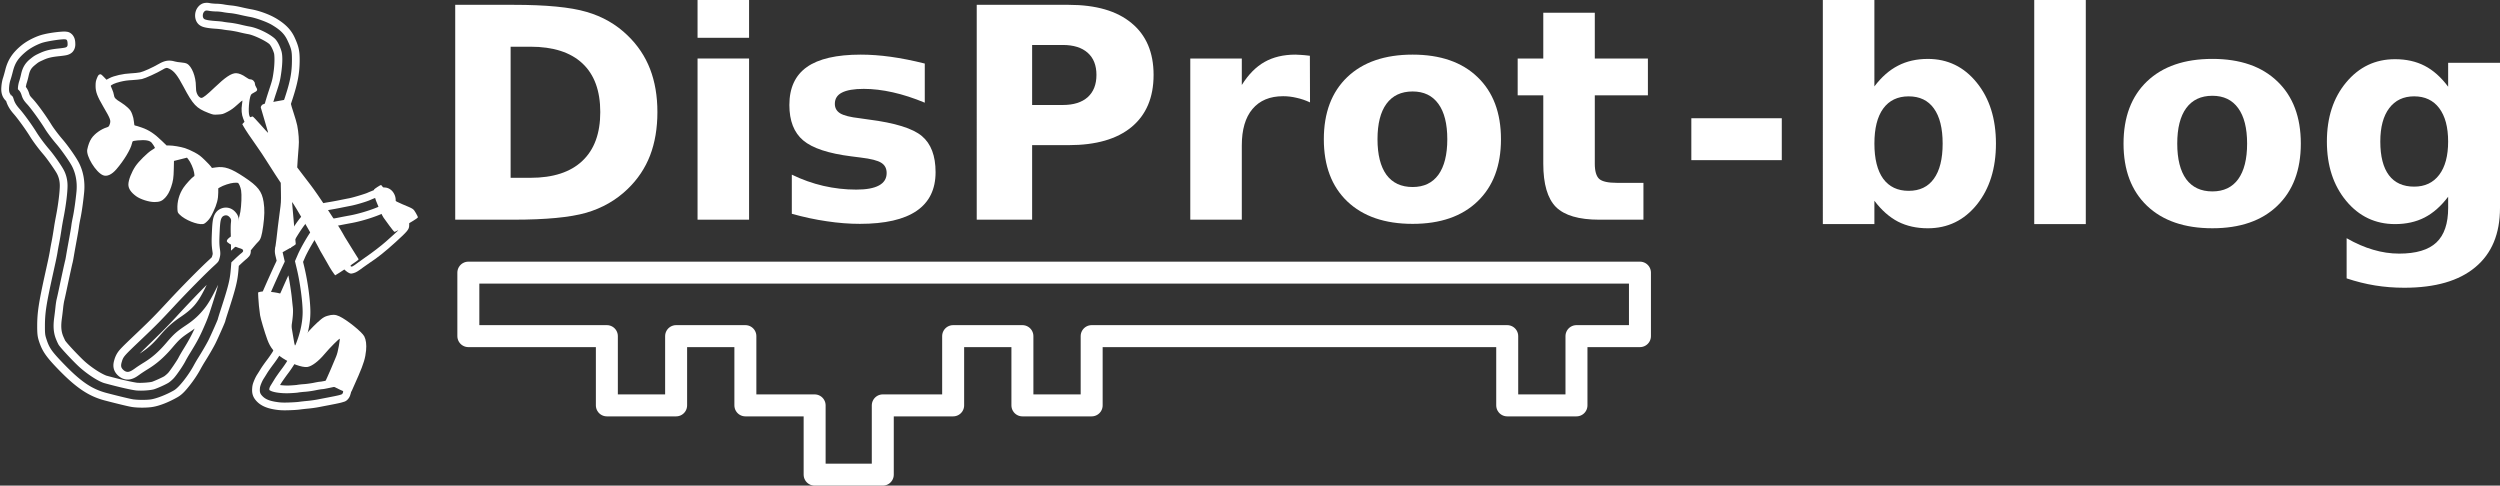 <?xml version="1.0" encoding="UTF-8" standalone="no"?>
<svg
   xmlns:osb="http://www.openswatchbook.org/uri/2009/osb"
   xmlns:dc="http://purl.org/dc/elements/1.1/"
   xmlns:cc="http://creativecommons.org/ns#"
   xmlns:rdf="http://www.w3.org/1999/02/22-rdf-syntax-ns#"
   xmlns:svg="http://www.w3.org/2000/svg"
   xmlns="http://www.w3.org/2000/svg"
   xmlns:xlink="http://www.w3.org/1999/xlink"
   width="167.452mm"
   height="32.528mm"
   viewBox="0 0 167.452 32.528"
   version="1.1"
   id="svg3420">
  <rect x="0" y="0" width="167.452" height="32.528" fill="#333333" stroke="none"/>
  <defs
     id="defs3414">
    <linearGradient
       id="linearGradient2430"
       osb:paint="solid"
       gradientTransform="matrix(0.015,0,0,0.015,203.739,116.61)">
      <stop
         style="stop-color:#ffffff;stop-opacity:1;"
         offset="0"
         id="stop2428" />
    </linearGradient>
    <linearGradient
       xlink:href="#linearGradient2430"
       id="linearGradient2432"
       x1="644.141"
       y1="1301.484"
       x2="927.429"
       y2="1301.484"
       gradientUnits="userSpaceOnUse" />
    <linearGradient
       xlink:href="#linearGradient2430"
       id="linearGradient4033"
       gradientUnits="userSpaceOnUse"
       x1="644.141"
       y1="1301.484"
       x2="927.429"
       y2="1301.484" />
    <linearGradient
       xlink:href="#linearGradient2430"
       id="linearGradient4035"
       gradientUnits="userSpaceOnUse"
       x1="644.141"
       y1="1301.484"
       x2="927.429"
       y2="1301.484" />
    <linearGradient
       xlink:href="#linearGradient2430"
       id="linearGradient4037"
       gradientUnits="userSpaceOnUse"
       x1="644.141"
       y1="1301.484"
       x2="927.429"
       y2="1301.484" />
    <linearGradient
       xlink:href="#linearGradient2430"
       id="linearGradient4039"
       gradientUnits="userSpaceOnUse"
       x1="644.141"
       y1="1301.484"
       x2="927.429"
       y2="1301.484" />
    <linearGradient
       xlink:href="#linearGradient2430"
       id="linearGradient4041"
       gradientUnits="userSpaceOnUse"
       x1="644.141"
       y1="1301.484"
       x2="927.429"
       y2="1301.484" />
    <linearGradient
       xlink:href="#linearGradient2430"
       id="linearGradient4043"
       gradientUnits="userSpaceOnUse"
       x1="644.141"
       y1="1301.484"
       x2="927.429"
       y2="1301.484" />
    <linearGradient
       xlink:href="#linearGradient2430"
       id="linearGradient4045"
       gradientUnits="userSpaceOnUse"
       x1="644.141"
       y1="1301.484"
       x2="927.429"
       y2="1301.484" />
    <linearGradient
       xlink:href="#linearGradient2430"
       id="linearGradient6628"
       gradientUnits="userSpaceOnUse"
       gradientTransform="matrix(1,0,0,1,1108.448,834.701)"
       x1="-977.355"
       y1="97.362"
       x2="-694.074"
       y2="97.362" />
    <linearGradient
       y2="97.362"
       x2="-694.074"
       y1="97.362"
       x1="-977.355"
       gradientTransform="matrix(0.282,0,0,0.282,389.868,-19.834)"
       gradientUnits="userSpaceOnUse"
       id="linearGradient1551"
       xlink:href="#linearGradient2430" />
    <linearGradient
       y2="97.362"
       x2="-694.074"
       y1="97.362"
       x1="-977.355"
       gradientTransform="matrix(0.282,0,0,0.282,389.868,-19.834)"
       gradientUnits="userSpaceOnUse"
       id="linearGradient1553"
       xlink:href="#linearGradient2430" />
    <linearGradient
       y2="97.362"
       x2="-694.074"
       y1="97.362"
       x1="-977.355"
       gradientTransform="matrix(0.282,0,0,0.282,389.868,-19.834)"
       gradientUnits="userSpaceOnUse"
       id="linearGradient1555"
       xlink:href="#linearGradient2430" />
    <linearGradient
       y2="97.362"
       x2="-694.074"
       y1="97.362"
       x1="-977.355"
       gradientTransform="matrix(0.282,0,0,0.282,389.868,-19.834)"
       gradientUnits="userSpaceOnUse"
       id="linearGradient1557"
       xlink:href="#linearGradient2430" />
    <linearGradient
       y2="97.362"
       x2="-694.074"
       y1="97.362"
       x1="-977.355"
       gradientTransform="matrix(0.282,0,0,0.282,389.868,-19.834)"
       gradientUnits="userSpaceOnUse"
       id="linearGradient1559"
       xlink:href="#linearGradient2430" />
  </defs>
  <path
     style="fill:none;stroke:url(#linearGradient2430);stroke-width:1.472;stroke-linecap:butt;stroke-linejoin:round;stroke-miterlimit:4;stroke-dasharray:none;stroke-opacity:1"
     d="m 31.37,18.262 v 4.252 h 9.278 v 4.639 l 4.639,-5e-5 v -4.639 h 4.639 v 4.639 h 4.639 v 4.639 h 4.565 v -4.639 h 4.713 v -4.639 h 4.639 v 4.639 h 4.639 v -4.639 h 27.834 v 4.639 h 4.639 v -4.639 h 4.252 v -4.252 z"
     id="path2154-97" />
  <g
     id="text4136-3-2-7-42-4-8-91-36"
     style="font-style:normal;font-weight:normal;font-size:12px;line-height:0%;font-family:sans-serif;text-align:start;letter-spacing:0px;word-spacing:0px;text-anchor:start;fill:url(#linearGradient2432);fill-opacity:1;stroke:none;stroke-width:2.5;stroke-linecap:butt;stroke-linejoin:miter;stroke-miterlimit:4;stroke-dasharray:none;stroke-opacity:1"
     aria-label="DisProt"
     transform="matrix(0.282,0,0,0.282,-151.157,-359.663)">
    <path
       id="path1804"
       style="font-style:normal;font-variant:normal;font-weight:bold;font-stretch:normal;font-size:70.002px;line-height:1.25;font-family:'DejaVu Sans';-inkscape-font-specification:'DejaVu Sans Bold';fill:url(#linearGradient4033);fill-opacity:1;stroke:none;stroke-width:2.5;stroke-miterlimit:4;stroke-dasharray:none;stroke-opacity:1"
       d="m 657.3,1286.495 v 31.138 h 4.717 q 8.067,0 12.305,-3.999 4.273,-3.999 4.273,-11.621 0,-7.588 -4.238,-11.553 -4.238,-3.965 -12.339,-3.965 z m -13.159,-9.947 h 13.877 q 11.621,0 17.295,1.675 5.708,1.641 9.776,5.606 3.589,3.452 5.332,7.964 1.743,4.512 1.743,10.22 0,5.777 -1.743,10.322 -1.743,4.512 -5.332,7.964 -4.102,3.965 -9.844,5.64 -5.742,1.641 -17.227,1.641 H 644.141 Z" />
    <path
       id="path1806"
       style="font-style:normal;font-variant:normal;font-weight:bold;font-stretch:normal;font-size:70.002px;line-height:1.25;font-family:'DejaVu Sans';-inkscape-font-specification:'DejaVu Sans Bold';fill:url(#linearGradient4035);fill-opacity:1;stroke:none;stroke-width:2.5;stroke-miterlimit:4;stroke-dasharray:none;stroke-opacity:1"
       d="m 701.701,1289.298 h 12.237 v 38.282 h -12.237 z m 0,-14.903 h 12.237 v 9.981 h -12.237 z" />
    <path
       id="path1808"
       style="font-style:normal;font-variant:normal;font-weight:bold;font-stretch:normal;font-size:70.002px;line-height:1.25;font-family:'DejaVu Sans';-inkscape-font-specification:'DejaVu Sans Bold';fill:url(#linearGradient4037);fill-opacity:1;stroke:none;stroke-width:2.5;stroke-miterlimit:4;stroke-dasharray:none;stroke-opacity:1"
       d="m 755.672,1290.495 v 9.297 q -3.931,-1.641 -7.588,-2.461 -3.657,-0.82 -6.904,-0.82 -3.486,0 -5.195,0.889 -1.675,0.855 -1.675,2.666 0,1.47 1.265,2.256 1.299,0.786 4.614,1.162 l 2.153,0.308 q 9.4,1.196 12.647,3.931 3.247,2.734 3.247,8.579 0,6.118 -4.512,9.194 -4.512,3.076 -13.467,3.076 -3.794,0 -7.862,-0.615 -4.033,-0.581 -8.306,-1.777 v -9.297 q 3.657,1.777 7.486,2.666 3.862,0.889 7.827,0.889 3.589,0 5.401,-0.991 1.812,-0.991 1.812,-2.939 0,-1.641 -1.265,-2.427 -1.23,-0.82 -4.956,-1.265 l -2.153,-0.274 q -8.169,-1.025 -11.45,-3.794 -3.281,-2.769 -3.281,-8.408 0,-6.084 4.17,-9.024 4.17,-2.939 12.784,-2.939 3.384,0 7.11,0.513 3.726,0.513 8.101,1.607 z" />
    <path
       id="path1810"
       style="font-style:normal;font-variant:normal;font-weight:bold;font-stretch:normal;font-size:70.002px;line-height:1.25;font-family:'DejaVu Sans';-inkscape-font-specification:'DejaVu Sans Bold';fill:url(#linearGradient4039);fill-opacity:1;stroke:none;stroke-width:2.5;stroke-miterlimit:4;stroke-dasharray:none;stroke-opacity:1"
       d="m 768.011,1276.549 h 21.841 q 9.741,0 14.937,4.341 5.23,4.307 5.23,12.305 0,8.032 -5.23,12.373 -5.195,4.307 -14.937,4.307 h -8.682 v 17.706 H 768.011 Z m 13.159,9.536 v 14.253 h 7.28 q 3.828,0 5.913,-1.846 2.085,-1.88 2.085,-5.298 0,-3.418 -2.085,-5.264 -2.085,-1.846 -5.913,-1.846 z" />
    <path
       id="path1812"
       style="font-style:normal;font-variant:normal;font-weight:bold;font-stretch:normal;font-size:70.002px;line-height:1.25;font-family:'DejaVu Sans';-inkscape-font-specification:'DejaVu Sans Bold';fill:url(#linearGradient4041);fill-opacity:1;stroke:none;stroke-width:2.5;stroke-miterlimit:4;stroke-dasharray:none;stroke-opacity:1"
       d="m 847.173,1299.723 q -1.606,-0.752 -3.213,-1.094 -1.572,-0.376 -3.179,-0.376 -4.717,0 -7.28,3.042 -2.529,3.008 -2.529,8.648 v 17.637 h -12.237 v -38.282 h 12.237 v 6.289 q 2.358,-3.76 5.401,-5.469 3.076,-1.743 7.349,-1.743 0.615,0 1.333,0.068 0.718,0.034 2.085,0.205 z" />
    <path
       id="path1814"
       style="font-style:normal;font-variant:normal;font-weight:bold;font-stretch:normal;font-size:70.002px;line-height:1.25;font-family:'DejaVu Sans';-inkscape-font-specification:'DejaVu Sans Bold';fill:url(#linearGradient4043);fill-opacity:1;stroke:none;stroke-width:2.5;stroke-miterlimit:4;stroke-dasharray:none;stroke-opacity:1"
       d="m 871.544,1297.126 q -4.067,0 -6.221,2.939 -2.119,2.905 -2.119,8.408 0,5.503 2.119,8.443 2.153,2.905 6.221,2.905 3.999,0 6.118,-2.905 2.119,-2.939 2.119,-8.443 0,-5.503 -2.119,-8.408 -2.119,-2.939 -6.118,-2.939 z m 0,-8.75 q 9.878,0 15.415,5.332 5.571,5.332 5.571,14.766 0,9.434 -5.571,14.766 -5.537,5.332 -15.415,5.332 -9.912,0 -15.518,-5.332 -5.571,-5.332 -5.571,-14.766 0,-9.434 5.571,-14.766 5.606,-5.332 15.518,-5.332 z" />
    <path
       id="path1816"
       style="font-style:normal;font-variant:normal;font-weight:bold;font-stretch:normal;font-size:70.002px;line-height:1.25;font-family:'DejaVu Sans';-inkscape-font-specification:'DejaVu Sans Bold';fill:url(#linearGradient4045);fill-opacity:1;stroke:none;stroke-width:2.5;stroke-miterlimit:4;stroke-dasharray:none;stroke-opacity:1"
       d="m 914.816,1278.429 v 10.869 h 12.613 v 8.75 h -12.613 v 16.236 q 0,2.666 1.06,3.623 1.06,0.923 4.204,0.923 h 6.289 v 8.75 h -10.493 q -7.246,0 -10.288,-3.008 -3.008,-3.042 -3.008,-10.288 v -16.236 h -6.084 v -8.75 h 6.084 v -10.869 z" />
  </g>
  <g
     transform="translate(-54.561,-119.538)"
     id="g3321">
    <path
       style="fill:url(#linearGradient2430);stroke:none;stroke-width:0.756;stroke-miterlimit:4;stroke-dasharray:none"
       d="m 258.195,451.797 c -0.143,-7.1e-4 -0.296,0.008 -0.455,0.027 -0.492,0.061 -0.865,0.203 -1.279,0.521 -0.299,0.229 -0.51,0.506 -0.529,0.529 -0.54,0.667 -0.704,1.446 -0.725,2.02 -0.018,0.502 0.072,1.53 0.84,2.297 0.513,0.513 1.193,0.699 1.285,0.727 0.303,0.091 0.603,0.152 0.92,0.205 0.64,0.107 1.399,0.183 2.287,0.238 0.278,0.017 0.637,0.054 0.922,0.086 0.142,0.016 0.267,0.03 0.355,0.041 0.044,0.006 0.081,0.011 0.104,0.014 0.023,0.003 0.18,0.038 -0.039,-0.01 a 1.101,1.101 0 0 0 0.148,0.021 c 0.525,0.104 1.159,0.187 1.838,0.26 0.493,0.053 1.738,0.274 2.344,0.424 0.815,0.201 1.79,0.416 2.402,0.518 1.374,0.228 4.386,1.654 5.393,2.539 -9e-4,-8e-4 0.255,0.295 0.482,0.709 0.227,0.414 0.47,0.965 0.662,1.59 0.113,0.366 0.24,2.295 -0.127,4.82 -0.261,1.795 -0.326,2.035 -1.172,4.588 -0.27,0.815 -0.513,1.585 -0.695,2.186 -0.091,0.3 -0.168,0.556 -0.227,0.771 -0.029,0.105 -0.054,0.206 -0.078,0.312 0.044,-0.191 -0.078,0.244 -0.078,0.625 0,0.745 0.26,1.438 0.68,1.922 0.42,0.483 0.943,0.756 1.426,0.934 0.276,0.101 0.983,0.345 1.801,0.152 0.905,-0.213 1.462,-0.809 1.795,-1.322 0.556,-0.858 0.805,-1.746 1.291,-3.227 1.401,-4.271 1.867,-6.755 1.869,-10.129 0.002,-2.264 -0.271,-3.466 -1.299,-5.68 -0.924,-1.991 -2.397,-3.425 -4.742,-4.82 a 1.101,1.101 0 0 0 -0.115,-0.059 c -1.661,-0.964 -4.211,-1.868 -6.1,-2.193 -0.488,-0.084 -1.653,-0.325 -2.391,-0.5 -0.901,-0.213 -1.955,-0.41 -2.742,-0.477 -0.401,-0.034 -1.275,-0.153 -1.611,-0.217 -0.676,-0.129 -1.464,-0.209 -2.15,-0.209 -0.218,0 -1.075,-0.071 -1.32,-0.111 -0.173,-0.029 -0.335,-0.067 -0.572,-0.098 -0.119,-0.015 -0.253,-0.025 -0.396,-0.025 z m -0.215,1.963 c 0.235,-0.029 0.452,0.019 0.867,0.088 0.44,0.073 1.204,0.135 1.635,0.135 0.499,0 1.271,0.077 1.789,0.176 0.465,0.089 1.299,0.201 1.811,0.244 0.572,0.048 1.645,0.238 2.457,0.43 0.786,0.186 1.927,0.425 2.508,0.525 1.53,0.264 4.295,1.26 5.549,2.006 2.183,1.3 3.204,2.311 3.971,3.963 0.995,2.143 1.117,2.683 1.115,4.857 -0.002,3.21 -0.398,5.332 -1.771,9.521 -0.487,1.484 -0.759,2.292 -1.072,2.775 -0.156,0.242 -0.358,0.424 -0.605,0.482 -0.248,0.058 -0.467,-0.006 -0.68,-0.084 -0.455,-0.167 -0.826,-0.53 -0.826,-1.023 0,-0.102 0.013,-0.125 0.027,-0.189 0.015,-0.064 0.035,-0.14 0.06,-0.232 0.05,-0.185 0.121,-0.429 0.209,-0.719 0.175,-0.579 0.414,-1.34 0.68,-2.141 0.851,-2.569 0.984,-3.089 1.25,-4.92 0.388,-2.667 0.388,-4.615 0.062,-5.676 -0.458,-1.491 -1.116,-2.658 -1.723,-3.191 -1.476,-1.297 -4.388,-2.671 -6.359,-2.998 -0.487,-0.081 -1.482,-0.296 -2.252,-0.486 -0.74,-0.183 -1.941,-0.401 -2.607,-0.473 -0.703,-0.075 -1.465,-0.175 -1.781,-0.244 -0.197,-0.043 -0.982,-0.132 -1.633,-0.172 -0.843,-0.052 -1.553,-0.125 -2.09,-0.215 -0.268,-0.045 -0.492,-0.093 -0.676,-0.148 -0.184,-0.056 -0.324,-0.095 -0.467,-0.238 -0.238,-0.238 -0.283,-0.55 -0.271,-0.852 0.011,-0.301 0.089,-0.608 0.291,-0.857 0.056,-0.07 0.114,-0.142 0.203,-0.211 0.089,-0.069 0.213,-0.118 0.33,-0.133 z m -35.682,5.309 c -0.287,-0.011 -0.56,0.003 -0.844,0.023 -1.691,0.12 -4.252,0.476 -5.881,1.088 -1.593,0.598 -3.153,1.451 -4.354,2.451 -2.177,1.813 -3.363,3.606 -3.986,6.105 -0.169,0.676 -0.461,1.691 -0.537,1.914 -0.243,0.713 -0.377,1.455 -0.439,2.162 -0.057,0.651 -0.107,1.409 0.172,2.254 0.187,0.565 0.531,1.118 1.018,1.562 0.351,1.192 0.982,2.212 1.945,3.299 0.898,1.012 2.947,3.816 4.025,5.561 0.875,1.416 2.21,3.2 3.473,4.666 0.958,1.112 2.933,3.962 3.381,4.801 0.474,0.888 0.735,1.925 0.736,3.051 9.3e-4,1.439 -0.352,4.525 -0.92,7.471 -0.196,1.015 -0.406,2.172 -0.492,2.738 -0.285,1.882 -0.498,3.136 -0.705,4.164 -0.135,0.672 -0.3,1.584 -0.387,2.152 -0.052,0.341 -0.282,1.535 -0.469,2.383 -0.197,0.893 -0.513,2.33 -0.703,3.189 -1.675,7.587 -2.034,9.934 -2.039,13.432 -0.003,1.793 0.086,2.621 0.383,3.574 0.792,2.541 1.708,3.951 4.531,6.904 4.72,4.937 7.946,7.197 12.207,8.307 a 1.101,1.101 0 0 0 0.002,0 c 1.676,0.436 3.196,0.819 4.398,1.105 1.197,0.286 2.002,0.474 2.613,0.557 1.387,0.188 3.347,0.189 4.742,0.008 2.032,-0.264 4.585,-1.349 6.664,-2.553 1.176,-0.681 2.057,-1.737 3.02,-2.953 0.983,-1.242 1.965,-2.692 2.727,-4.105 0.264,-0.49 0.78,-1.378 1.041,-1.791 0.971,-1.538 2.13,-3.513 2.688,-4.619 0.342,-0.68 0.918,-1.946 1.443,-3.129 0.263,-0.592 0.508,-1.152 0.693,-1.588 0.092,-0.217 0.169,-0.402 0.232,-0.562 0.031,-0.079 0.062,-0.157 0.092,-0.242 0.012,-0.035 0.035,-0.103 0.057,-0.18 -0.057,0.204 -0.006,0.067 0.039,-0.119 0.006,-0.026 0.003,-0.049 0.008,-0.074 0.004,-0.015 0.004,-0.015 0.01,-0.035 0.029,-0.101 0.078,-0.268 0.141,-0.471 0.125,-0.405 0.302,-0.963 0.496,-1.559 1.982,-6.089 2.425,-7.892 2.656,-10.811 l 0.072,-0.904 0.43,-0.41 0.008,-0.006 c 0.272,-0.259 0.595,-0.553 0.855,-0.785 0.13,-0.116 0.245,-0.216 0.328,-0.289 0.083,-0.073 0.232,-0.187 0.102,-0.088 0.188,-0.143 0.368,-0.297 0.537,-0.469 0.074,-0.075 0.187,-0.195 0.299,-0.346 -0.178,0.24 0.04,0.034 0.221,-0.277 0.181,-0.311 0.247,-0.656 0.264,-1.061 a 1.101,1.101 0 0 0 0,-0.004 c 0.012,-0.298 -0.021,-0.571 -0.098,-0.805 -0.076,-0.234 -0.19,-0.419 -0.15,-0.34 -0.076,-0.153 -0.165,-0.287 -0.205,-0.344 -0.101,-0.144 -0.203,-0.26 -0.277,-0.344 -0.165,-0.185 -0.345,-0.361 -0.539,-0.535 -0.052,-0.046 -0.267,-0.277 -0.623,-0.508 -0.353,-0.23 -0.657,-0.306 -1.018,-0.365 -0.061,-0.01 -0.13,-0.008 -0.193,-0.016 -0.007,-0.43 -0.011,-0.886 -0.023,-1.258 -0.015,-0.446 -0.015,-0.988 -0.008,-1.443 0.007,-0.455 0.032,-0.895 0.031,-0.887 0.041,-0.369 0.125,-0.837 0.016,-1.449 -0.139,-0.773 -0.551,-1.267 -0.762,-1.518 -0.407,-0.484 -1.001,-0.945 -1.795,-1.121 -0.816,-0.181 -1.576,-0.004 -2.186,0.322 -1.031,0.552 -1.512,1.558 -1.711,2.521 -0.175,0.846 -0.23,1.802 -0.295,3.256 -0.11,2.454 -0.09,3.28 0.107,4.719 0.13,0.949 0.148,0.741 -0.139,1.658 -0.011,0.01 -0.243,0.259 -0.697,0.672 -2.155,1.957 -6.926,6.794 -10.201,10.32 -3.538,3.809 -4.453,4.739 -7.908,8.031 -2.419,2.305 -3.617,3.432 -4.398,4.307 -0.832,0.932 -1.196,1.828 -1.396,2.5 -0.166,0.557 -0.368,1.281 -0.213,2.137 0.174,0.958 0.746,1.607 1.221,2.023 0.731,0.642 1.791,1.128 3.033,0.855 0.998,-0.219 1.706,-0.743 2.479,-1.309 0.211,-0.154 1.253,-0.843 1.996,-1.297 2.22,-1.355 4.108,-3.031 6.084,-5.35 1.838,-2.157 2.291,-2.561 4.586,-4.09 0.382,-0.254 0.732,-0.512 1.08,-0.771 -0.773,1.664 -1.493,3.032 -2.865,5.25 -0.443,0.716 -0.935,1.558 -1.217,2.117 -0.348,0.69 -2.077,3.232 -2.6,3.82 -0.093,0.105 -0.337,0.335 -0.553,0.521 -0.216,0.187 -0.518,0.398 -0.396,0.324 -0.512,0.309 -2.391,1.173 -3.17,1.434 0.051,-0.017 -0.199,0.046 -0.486,0.086 -0.287,0.04 -0.655,0.08 -1.047,0.111 -0.783,0.062 -1.683,0.084 -2.197,0.037 -0.286,-0.026 -1.408,-0.231 -2.803,-0.547 -1.394,-0.316 -3.13,-0.744 -4.914,-1.232 -0.291,-0.08 -1.259,-0.535 -2.285,-1.18 -1.026,-0.645 -2.183,-1.485 -3.17,-2.361 -0.631,-0.56 -1.889,-1.826 -2.969,-2.98 -0.54,-0.578 -1.049,-1.137 -1.434,-1.58 -0.183,-0.211 -0.35,-0.421 -0.471,-0.574 -0.058,-0.074 -0.104,-0.133 -0.137,-0.176 0.011,0.011 -0.462,-0.964 -0.619,-1.408 -0.386,-1.094 -0.492,-2.27 -0.23,-4.184 0.113,-0.827 0.259,-2.035 0.334,-2.779 0.029,-0.288 0.081,-0.667 0.131,-0.986 0.05,-0.319 0.118,-0.652 0.105,-0.604 0.133,-0.522 0.405,-1.772 0.674,-3.043 0.359,-1.698 0.72,-3.374 0.998,-4.643 0.139,-0.634 0.256,-1.167 0.342,-1.545 0.043,-0.19 0.079,-0.341 0.102,-0.436 -0.007,0.028 0.013,-0.039 0.025,-0.078 0.003,-0.01 -0.009,0.048 0.023,-0.082 0.004,-0.016 0.021,-0.101 0.021,-0.102 0,0 -4.2e-4,-0.024 0,-0.031 0.004,-0.019 0.036,-0.125 0.033,-0.113 0.022,-0.104 0.044,-0.218 0.068,-0.344 0.048,-0.253 0.103,-0.56 0.156,-0.883 0.095,-0.578 0.319,-1.845 0.486,-2.758 0.574,-3.122 0.767,-4.227 0.859,-5.027 0.008,-0.073 0.183,-1.109 0.324,-1.771 0.349,-1.636 0.724,-4.306 0.953,-6.658 0.268,-2.748 -0.202,-5.444 -1.443,-7.73 -0.838,-1.542 -2.784,-4.263 -4.018,-5.691 -1.066,-1.234 -2.317,-2.917 -2.795,-3.699 -1.244,-2.038 -3.463,-5.162 -4.758,-6.553 -0.694,-0.746 -0.717,-0.786 -0.926,-1.465 -0.165,-0.534 -0.44,-1.06 -0.801,-1.555 0.051,-0.248 0.175,-0.804 0.156,-0.75 0.204,-0.58 0.408,-1.366 0.561,-2.064 0.293,-1.343 0.655,-1.929 1.602,-2.695 0.946,-0.766 0.849,-0.704 2.154,-1.303 1.102,-0.505 2.023,-0.736 3.992,-0.938 0.379,-0.039 0.76,-0.086 1.09,-0.133 0.295,-0.042 0.565,-0.071 0.928,-0.174 0.065,-0.018 0.343,-0.093 0.633,-0.244 0.429,-0.224 0.781,-0.508 1.074,-1.059 0.398,-0.748 0.315,-1.549 0.314,-1.602 -0.004,-0.285 -0.03,-0.566 -0.084,-0.844 -0.025,-0.13 -0.066,-0.303 -0.133,-0.49 0.014,0.04 -0.2,-0.557 -0.59,-0.947 -0.265,-0.265 -0.554,-0.46 -0.84,-0.564 -0.286,-0.105 -0.534,-0.121 -0.443,-0.104 -0.217,-0.042 -0.409,-0.054 -0.537,-0.059 z m -0.072,1.951 c 0.087,0.003 0.164,0.009 0.24,0.023 0.076,0.015 0.156,0.016 0.273,0.133 0.088,0.089 0.107,0.154 0.131,0.221 0.024,0.067 0.042,0.136 0.057,0.211 0.029,0.149 0.044,0.32 0.047,0.496 0.004,0.268 0.027,0.443 -0.088,0.658 -0.058,0.108 -0.161,0.197 -0.252,0.244 -0.091,0.048 -0.172,0.07 -0.262,0.096 -0.153,0.043 -0.372,0.079 -0.672,0.121 -0.3,0.043 -0.659,0.087 -1.012,0.123 -2.074,0.212 -3.309,0.51 -4.607,1.105 a 0.342,0.342 0 0 1 -0.004,0 c -1.328,0.609 -1.595,0.772 -2.568,1.561 -1.226,0.993 -1.918,2.14 -2.279,3.793 -0.137,0.628 -0.349,1.429 -0.492,1.836 -0.114,0.324 -0.256,0.986 -0.291,1.375 -0.034,0.378 -0.033,0.554 -0.019,0.605 0.014,0.051 0.041,0.086 0.221,0.256 0.315,0.299 0.538,0.737 0.709,1.291 0.265,0.861 0.583,1.382 1.361,2.219 1.008,1.082 3.369,4.352 4.521,6.24 0.6,0.983 1.847,2.642 2.982,3.957 1.063,1.231 3.123,4.139 3.779,5.348 1.032,1.899 1.453,4.205 1.219,6.609 -0.223,2.286 -0.604,4.957 -0.92,6.439 -0.153,0.719 -0.317,1.628 -0.355,1.957 -0.079,0.686 -0.267,1.779 -0.84,4.896 -0.17,0.925 -0.392,2.186 -0.492,2.793 -0.051,0.309 -0.104,0.605 -0.148,0.838 -0.022,0.116 -0.042,0.216 -0.059,0.295 -0.017,0.079 -0.021,0.113 -0.051,0.193 0.018,-0.049 -0.014,0.057 -0.041,0.168 -0.027,0.111 -0.061,0.266 -0.105,0.459 -0.088,0.386 -0.21,0.923 -0.35,1.561 -0.279,1.275 -0.64,2.954 -1,4.656 -0.266,1.26 -0.557,2.575 -0.656,2.965 -0.08,0.313 -0.216,1.196 -0.285,1.877 -0.071,0.702 -0.216,1.915 -0.324,2.711 -0.287,2.104 -0.183,3.667 0.322,5.098 0.217,0.613 0.597,1.454 0.797,1.787 0.082,0.136 0.387,0.527 0.795,0.998 0.408,0.471 0.929,1.043 1.482,1.635 1.106,1.183 2.352,2.445 3.098,3.107 2.16,1.918 4.816,3.576 6.236,3.965 3.623,0.991 6.931,1.738 8.057,1.84 1.424,0.129 3.718,-0.056 4.525,-0.326 1.02,-0.341 2.762,-1.135 3.561,-1.617 0.336,-0.203 1.01,-0.778 1.398,-1.215 0.798,-0.898 2.345,-3.173 2.883,-4.238 0.216,-0.427 0.715,-1.297 1.133,-1.973 1.968,-3.181 2.6,-4.392 4.045,-7.787 0.607,-1.427 1.028,-2.673 2.533,-7.492 0.218,-0.698 0.396,-1.396 0.566,-2.062 -0.029,0.059 -0.048,0.09 -0.078,0.15 -1.51,3.055 -2.364,4.541 -3.309,5.74 -1.403,1.782 -2.735,3.008 -4.711,4.324 -2.346,1.564 -3.114,2.246 -4.99,4.447 -1.883,2.209 -3.58,3.707 -5.615,4.949 -0.788,0.481 -1.768,1.12 -2.135,1.389 -0.744,0.545 -1.249,0.868 -1.742,0.977 -0.493,0.109 -0.945,-0.08 -1.326,-0.414 -0.301,-0.264 -0.524,-0.549 -0.59,-0.908 -0.066,-0.36 0.011,-0.732 0.16,-1.232 0.18,-0.605 0.32,-1.01 0.986,-1.756 0.666,-0.746 1.869,-1.887 4.289,-4.193 3.464,-3.3 4.447,-4.299 7.992,-8.115 3.237,-3.484 8.057,-8.364 10.082,-10.203 0.497,-0.451 0.778,-0.724 0.941,-0.93 0.164,-0.205 0.222,-0.338 0.305,-0.604 0.316,-1.01 0.354,-1.461 0.211,-2.506 -0.189,-1.376 -0.2,-1.935 -0.092,-4.367 0.064,-1.432 0.13,-2.335 0.258,-2.951 0.128,-0.616 0.362,-1.004 0.719,-1.195 0.266,-0.142 0.563,-0.199 0.844,-0.137 0.28,0.062 0.524,0.235 0.725,0.473 0.156,0.185 0.291,0.364 0.334,0.605 0.043,0.242 0.011,0.478 -0.035,0.889 -0.046,0.415 -0.066,1.633 -0.033,2.613 0.033,0.999 0.061,2.547 0.061,3.457 v 0.875 l 0.25,-0.225 c 0.628,-0.565 0.868,-0.856 1.244,-0.98 0.188,-0.062 0.425,-0.01 0.566,0.082 0.142,0.092 0.243,0.197 0.385,0.324 0.15,0.134 0.281,0.269 0.385,0.385 0.052,0.058 0.097,0.11 0.135,0.164 0.019,0.027 0.036,0.055 0.055,0.092 0.018,0.037 0.05,0.076 0.045,0.197 -0.008,0.184 -0.063,0.207 -0.1,0.256 -0.036,0.049 -0.076,0.093 -0.121,0.139 -0.09,0.091 -0.204,0.187 -0.328,0.281 -0.176,0.133 -0.866,0.75 -1.451,1.307 l -0.977,0.93 -0.133,1.648 c -0.222,2.799 -0.592,4.297 -2.566,10.363 -0.197,0.604 -0.375,1.166 -0.504,1.584 -0.065,0.209 -0.117,0.384 -0.152,0.506 -0.018,0.061 -0.031,0.109 -0.039,0.141 -0.004,0.016 -0.005,0.028 -0.006,0.031 -7.8e-4,0.004 0.002,0.019 0.002,-0.047 0,0.088 -0.011,0.094 -0.018,0.117 -0.006,0.023 -0.011,0.043 -0.019,0.066 -0.016,0.046 -0.038,0.1 -0.065,0.166 -0.052,0.132 -0.124,0.308 -0.213,0.518 -0.178,0.419 -0.42,0.972 -0.68,1.557 -0.52,1.169 -1.108,2.457 -1.404,3.045 -0.481,0.954 -1.654,2.968 -2.594,4.455 -0.307,0.485 -0.812,1.352 -1.109,1.904 -0.692,1.284 -1.627,2.666 -2.541,3.822 -0.914,1.156 -1.778,2.078 -2.467,2.477 -1.875,1.086 -4.48,2.114 -5.938,2.303 -1.082,0.14 -3.046,0.138 -4.146,-0.006 a 0.342,0.342 0 0 1 -0.082,0 c -0.398,-0.054 -1.24,-0.238 -2.424,-0.52 -1.184,-0.282 -2.692,-0.66 -4.357,-1.094 -3.894,-1.014 -6.664,-2.928 -11.291,-7.768 -2.778,-2.906 -3.334,-3.747 -4.078,-6.135 -0.254,-0.814 -0.296,-1.238 -0.293,-2.992 0.005,-3.374 0.323,-5.451 1.992,-13.016 0.19,-0.86 0.504,-2.295 0.701,-3.189 0.195,-0.887 0.421,-2.033 0.494,-2.508 0.078,-0.508 0.243,-1.425 0.371,-2.061 0.216,-1.075 0.433,-2.362 0.721,-4.26 0.072,-0.479 0.286,-1.663 0.479,-2.66 0.586,-3.038 0.958,-6.118 0.957,-7.844 -0.002,-1.425 -0.334,-2.782 -0.967,-3.967 -0.637,-1.192 -2.502,-3.85 -3.625,-5.154 -1.192,-1.384 -2.503,-3.143 -3.293,-4.42 -1.158,-1.874 -3.147,-4.613 -4.225,-5.828 -0.871,-0.982 -1.266,-1.637 -1.537,-2.57 -0.13,-0.449 -0.254,-0.636 -0.414,-0.75 -0.103,-0.073 -0.185,-0.173 -0.268,-0.27 -0.063,0.06 -0.117,0.111 -0.17,0.162 0.013,-0.129 0.033,-0.316 0.033,-0.316 l 0.008,0.002 c -0.091,-0.136 -0.17,-0.282 -0.221,-0.436 -0.129,-0.39 -0.132,-0.902 -0.082,-1.473 0.05,-0.57 0.165,-1.182 0.342,-1.701 0.132,-0.388 0.404,-1.342 0.586,-2.074 0.554,-2.222 1.334,-3.402 3.342,-5.074 0.964,-0.803 2.39,-1.602 3.789,-2.127 0.733,-0.275 2.181,-0.556 3.525,-0.756 0.672,-0.1 1.312,-0.176 1.809,-0.211 0.248,-0.018 0.46,-0.026 0.633,-0.019 z m -13.723,13.871 c 0.038,0.056 0.085,0.101 0.129,0.152 0.039,-0.037 0.105,-0.102 0.105,-0.102 z m 94.428,23.574 c -0.878,0.001 -1.501,0.288 -2.174,0.545 -0.744,0.284 -1.594,0.626 -2.078,0.846 -0.458,0.208 -3.382,1.12 -4.521,1.338 -0.723,0.139 -1.949,0.382 -2.756,0.547 -0.738,0.151 -2.056,0.388 -2.805,0.506 -2.339,0.369 -4.101,1.238 -5.854,2.877 -0.899,0.841 -1.755,2.047 -2.646,3.398 -0.701,1.063 -1.328,2.154 -1.848,3.176 -0.602,0.058 -1.394,0.263 -2.043,0.912 0.046,-0.046 -0.327,0.298 -0.551,0.73 -0.271,0.525 -0.307,0.988 -0.287,1.389 0.029,0.581 0.151,0.976 0.305,1.643 l 0.143,0.615 -0.41,0.877 c -0.8,1.712 -2.152,4.715 -2.893,6.43 -0.19,0.439 -0.389,0.804 -0.494,1.4 -0.08,0.453 -0.079,0.913 0.16,1.479 0.19,0.449 0.517,0.794 0.521,0.799 0.519,0.573 1.163,0.889 1.715,1.049 a 1.101,1.101 0 0 0 0,0.002 c 0.281,0.081 0.659,0.154 1.08,0.133 0.398,-0.02 1.19,-0.171 1.785,-0.807 0.26,-0.278 0.49,-0.718 0.369,-0.506 0.05,-0.087 0.093,-0.168 0.135,-0.25 0.009,-0.018 0.02,-0.046 0.029,-0.065 0.054,0.527 0.111,1.085 0.154,1.467 0.082,0.719 0.028,1.995 -0.297,4.047 -0.215,1.356 -0.911,3.363 -1.674,4.746 -0.448,0.812 -0.952,1.75 -1.188,2.215 0.067,-0.132 -0.024,0.036 -0.105,0.162 -0.081,0.126 -0.194,0.297 -0.322,0.488 -0.257,0.383 -0.582,0.851 -0.865,1.225 -0.67,0.885 -1.379,1.869 -1.768,2.51 -0.245,0.404 -0.641,1.037 -0.828,1.324 -0.325,0.5 -0.584,1.036 -0.797,1.559 -0.196,0.482 -0.415,1.027 -0.475,1.725 -0.045,0.525 -0.083,1.133 0.104,1.812 0.201,0.735 0.614,1.272 0.969,1.656 1.09,1.18 2.592,1.782 4.436,2.102 1.228,0.213 2.138,0.263 3.715,0.213 1.077,-0.034 2.186,-0.09 2.908,-0.195 0.306,-0.045 1.293,-0.157 1.979,-0.219 0.842,-0.076 1.971,-0.232 2.764,-0.387 0.656,-0.128 1.795,-0.349 2.518,-0.486 1.333,-0.254 2.213,-0.431 2.846,-0.584 0.311,-0.075 0.58,-0.146 0.857,-0.248 -0.065,0.024 0.18,-0.017 0.502,-0.191 0.322,-0.175 0.622,-0.476 0.867,-0.863 0.615,-0.97 0.469,-2.039 0.334,-2.566 -0.059,-0.232 -0.143,-0.638 -0.418,-1.076 -0.275,-0.438 -0.761,-0.854 -1.381,-1.092 -0.498,-0.191 -1.145,-0.165 -0.975,-0.166 -0.168,10e-4 -0.318,0.015 -0.453,0.029 -0.277,0.03 -0.567,0.077 -0.863,0.143 -1.15,0.253 -1.968,0.414 -2.484,0.51 -0.258,0.048 -0.438,0.08 -0.559,0.102 -0.06,0.011 -0.094,0.016 -0.162,0.031 -0.009,0.002 -0.027,0.006 -0.041,0.01 -0.026,0.002 -0.046,0.005 -0.07,0.008 -0.008,-0.002 -0.015,-10e-4 -0.033,0.004 -0.222,0.024 -0.466,0.044 -0.646,0.074 -0.348,0.058 -0.756,0.135 -1.166,0.221 -0.609,0.126 -1.832,0.296 -2.277,0.326 -0.723,0.049 -1.487,0.119 -2.066,0.229 0.166,-0.032 0.052,-0.007 0.019,-0.004 -0.033,0.003 -0.082,0.008 -0.145,0.014 -0.124,0.012 -0.297,0.027 -0.496,0.043 -0.398,0.032 -0.901,0.067 -1.322,0.082 -0.776,0.028 -1.579,-0.034 -2.236,-0.117 0.11,-0.18 0.199,-0.329 0.297,-0.488 0.194,-0.316 1.077,-1.585 1.734,-2.457 a 1.101,1.101 0 0 0 0.004,-0.006 c 3.502,-4.637 5.645,-10.367 5.635,-15.547 a 1.101,1.101 0 0 0 0,-0.002 c -0.006,-2.941 -0.68,-7.77 -1.516,-11.246 l -0.332,-1.379 0.463,-1.07 a 1.101,1.101 0 0 0 0.004,-0.01 c 0.611,-1.416 2.306,-4.389 3.43,-5.963 0.782,-1.096 1.622,-1.61 3.096,-1.826 0.754,-0.111 1.801,-0.292 2.475,-0.43 0.549,-0.113 1.855,-0.361 2.822,-0.537 2.069,-0.376 4.874,-1.203 6.91,-2.029 0.538,-0.218 1.284,-0.51 1.506,-0.59 0.705,-0.256 1.562,-0.651 2.158,-1.508 0.737,-1.059 0.665,-2.271 0.141,-3.25 -0.119,-0.223 -0.376,-0.667 -0.842,-1.027 -0.555,-0.429 -1.128,-0.577 -1.723,-0.576 a 1.101,1.101 0 0 0 -0.002,0 z m 0.004,1.951 c 0.19,-1.1e-4 0.384,0.056 0.529,0.168 0.145,0.112 0.235,0.253 0.314,0.402 v 0.002 c 0.211,0.395 0.221,0.863 -0.023,1.213 -0.245,0.351 -0.657,0.585 -1.221,0.789 -0.298,0.108 -1.015,0.388 -1.574,0.615 -1.866,0.757 -4.664,1.579 -6.527,1.918 -0.981,0.178 -2.276,0.426 -2.865,0.547 -0.608,0.125 -1.661,0.307 -2.365,0.41 -1.896,0.278 -3.343,1.143 -4.398,2.621 -1.243,1.742 -2.915,4.653 -3.637,6.326 l -0.723,1.676 0.484,2.012 c 0.792,3.294 1.453,8.172 1.459,10.795 0.01,4.621 -1.978,10.052 -5.238,14.369 -0.694,0.919 -1.537,2.118 -1.844,2.619 -0.325,0.53 -0.773,1.26 -0.992,1.619 -0.25,0.409 -0.35,0.725 -0.35,0.932 0,0.201 0.011,0.215 0.016,0.221 0.005,0.006 0.106,0.085 0.367,0.215 0.781,0.388 2.664,0.661 4.631,0.59 0.923,-0.034 1.989,-0.119 2.236,-0.166 0.37,-0.07 1.163,-0.155 1.836,-0.201 0.632,-0.043 1.802,-0.211 2.543,-0.365 0.385,-0.08 0.772,-0.152 1.09,-0.205 0.318,-0.053 0.53,-0.088 0.701,-0.088 0.186,0 1.064,-0.155 3.393,-0.668 0.23,-0.051 0.458,-0.088 0.65,-0.109 0.096,-0.011 0.182,-0.017 0.262,-0.018 0.079,-8.6e-4 0.134,-0.011 0.26,0.037 0.379,0.146 0.522,0.491 0.609,0.83 0.087,0.339 0.115,0.71 -0.092,1.037 -0.12,0.19 -0.244,0.21 -0.4,0.268 -0.156,0.058 -0.358,0.116 -0.639,0.184 -0.562,0.136 -1.429,0.31 -2.752,0.562 -0.728,0.139 -1.864,0.359 -2.525,0.488 -0.683,0.133 -1.816,0.292 -2.562,0.359 -0.722,0.064 -1.677,0.172 -2.09,0.232 -0.48,0.07 -1.652,0.141 -2.688,0.174 -1.499,0.048 -2.164,0.009 -3.268,-0.18 a 0.342,0.342 0 0 1 -0.051,-0.004 c -1.643,-0.285 -2.594,-0.7 -3.336,-1.504 -0.25,-0.271 -0.432,-0.527 -0.52,-0.846 -0.087,-0.318 -0.082,-0.659 -0.041,-1.131 0.028,-0.325 0.162,-0.724 0.338,-1.156 0.176,-0.433 0.397,-0.882 0.625,-1.232 0.211,-0.325 0.6,-0.948 0.859,-1.375 0.282,-0.465 1.011,-1.495 1.654,-2.344 0.629,-0.83 1.322,-1.862 1.479,-2.172 0.2,-0.396 0.716,-1.355 1.156,-2.152 0.892,-1.616 1.629,-3.718 1.893,-5.385 0.337,-2.131 0.426,-3.538 0.309,-4.572 -0.065,-0.574 -0.172,-1.58 -0.236,-2.244 -0.1,-1.03 -0.337,-2.677 -0.572,-4.078 -0.114,-0.679 -0.226,-1.288 -0.322,-1.756 -0.048,0.103 -0.071,0.15 -0.129,0.275 -0.347,0.76 -0.872,1.931 -1.59,3.557 -0.272,0.615 -0.536,1.193 -0.744,1.631 -0.104,0.219 -0.193,0.401 -0.264,0.539 -0.036,0.069 -0.066,0.128 -0.094,0.176 -0.027,0.048 -0.032,0.068 -0.1,0.141 -0.136,0.145 -0.306,0.184 -0.455,0.191 -0.149,0.008 -0.296,-0.017 -0.443,-0.059 -0.294,-0.084 -0.589,-0.237 -0.811,-0.484 -0.056,-0.062 -0.125,-0.133 -0.174,-0.25 -0.049,-0.117 -0.055,-0.259 -0.033,-0.381 0.043,-0.243 0.156,-0.485 0.363,-0.965 0.727,-1.683 2.081,-4.697 2.867,-6.379 l 0.697,-1.484 -0.293,-1.271 c -0.16,-0.691 -0.244,-1.025 -0.258,-1.299 -0.007,-0.137 0.012,-0.28 0.072,-0.398 0.061,-0.118 0.137,-0.186 0.197,-0.246 0.291,-0.291 0.691,-0.365 1.068,-0.365 0.189,2.1e-4 0.373,0.023 0.545,0.086 0.056,0.02 0.09,0.091 0.145,0.123 0.059,-0.113 0.101,-0.178 0.227,-0.461 0.474,-1.062 1.298,-2.479 2.154,-3.777 0.856,-1.298 1.725,-2.462 2.352,-3.049 1.574,-1.473 2.736,-2.043 4.824,-2.373 0.796,-0.126 2.104,-0.363 2.891,-0.523 0.796,-0.162 2.024,-0.405 2.732,-0.541 1.406,-0.269 4.032,-1.058 4.959,-1.479 0.384,-0.174 1.255,-0.528 1.969,-0.801 0.69,-0.264 1.103,-0.412 1.482,-0.412 z m -23.605,13.416 c 9e-4,0.011 3.5e-4,0.013 0.002,0.025 0.004,0.028 0.019,0.063 0.027,0.096 0.001,-0.021 -0.029,-0.109 -0.029,-0.121 z m -55.102,3.646 c 1.3e-4,0.003 0.002,0.035 0.002,0.035 0,0 -0.01,-0.006 -0.01,-0.006 0.004,-0.015 0.004,-0.015 0.008,-0.029 z m 33.904,5.623 c -0.5,0.494 -1.045,1.04 -1.754,1.768 -1.755,1.802 -3.981,4.149 -5.857,6.197 -2.127,2.322 -3.58,3.789 -8.049,8.135 -0.641,0.624 -0.848,0.841 -1.283,1.271 1.963,-1.259 3.213,-2.32 5.025,-4.449 1.816,-2.133 3.192,-3.38 5.316,-4.816 3.1,-2.096 4.295,-3.488 6.123,-7.131 0.187,-0.373 0.32,-0.651 0.479,-0.975 z"
       transform="scale(0.265)"
       id="path2038-9-6" />
    <path
       style="fill:url(#linearGradient2430);fill-opacity:1;stroke-width:0.032"
       d="m 77.684,145.796 c -0.382,-0.156 -1.146,-0.537 -1.25,-0.624 l -0.087,-0.073 0.145,-0.318 c 0.133,-0.29 0.274,-0.621 0.577,-1.347 0.076,-0.182 0.134,-0.408 0.189,-0.729 0.043,-0.255 0.073,-0.471 0.065,-0.478 -0.034,-0.034 -0.674,0.607 -1.021,1.022 -0.415,0.496 -0.859,0.829 -1.16,0.87 -0.336,0.045 -1.088,-0.225 -1.643,-0.589 -0.562,-0.37 -0.829,-0.692 -1.034,-1.253 -0.174,-0.473 -0.451,-1.407 -0.482,-1.62 -0.063,-0.438 -0.105,-0.857 -0.12,-1.186 l -0.015,-0.342 0.085,-0.032 c 0.237,-0.09 1.214,0.007 1.552,0.154 0.132,0.057 0.152,0.079 0.17,0.186 0.011,0.067 0.048,0.254 0.081,0.415 0.034,0.162 0.061,0.349 0.061,0.416 0,0.067 0.036,0.229 0.081,0.359 0.128,0.376 0.196,0.675 0.286,1.256 0.09,0.582 0.138,0.812 0.171,0.812 0.035,0 0.488,-0.477 0.726,-0.764 0.266,-0.321 0.709,-0.766 0.998,-1.002 0.155,-0.126 0.264,-0.186 0.43,-0.235 0.341,-0.101 0.53,-0.094 0.796,0.027 0.504,0.231 1.525,1.051 1.677,1.348 0.115,0.224 0.157,0.553 0.12,0.937 -0.05,0.514 -0.162,0.889 -0.507,1.688 -0.441,1.024 -0.535,1.219 -0.581,1.216 -0.022,0 -0.162,-0.052 -0.311,-0.113 z m -0.872,-8.088 c -0.1,-0.15 -0.255,-0.411 -0.345,-0.581 -0.09,-0.17 -0.226,-0.406 -0.301,-0.524 -0.075,-0.118 -0.216,-0.372 -0.312,-0.564 -0.277,-0.553 -1.599,-2.827 -1.713,-2.948 -0.019,-0.02 -0.023,0.003 -0.012,0.064 0.01,0.053 0.055,0.554 0.099,1.115 0.044,0.561 0.095,1.142 0.112,1.292 0.018,0.15 0.032,0.296 0.032,0.323 0,0.032 -0.162,0.142 -0.433,0.294 l -0.433,0.244 -0.236,-0.038 c -0.13,-0.021 -0.249,-0.054 -0.265,-0.073 -0.017,-0.021 -0.018,-0.106 -5.82e-4,-0.211 0.033,-0.202 0.103,-0.777 0.173,-1.417 0.027,-0.245 0.086,-0.703 0.131,-1.018 0.072,-0.502 0.081,-0.652 0.07,-1.226 l -0.012,-0.655 -0.347,-0.526 c -0.191,-0.289 -0.47,-0.726 -0.622,-0.972 -0.151,-0.245 -0.433,-0.668 -0.626,-0.94 -0.429,-0.602 -0.767,-1.107 -0.89,-1.328 l -0.092,-0.166 0.074,-0.079 0.074,-0.079 -0.088,-0.218 c -0.107,-0.264 -0.135,-0.608 -0.079,-0.954 0.021,-0.132 0.033,-0.246 0.025,-0.254 -0.007,-0.007 -0.163,0.123 -0.345,0.289 -0.254,0.231 -0.407,0.341 -0.65,0.467 -0.304,0.157 -0.333,0.166 -0.635,0.184 -0.314,0.019 -0.318,0.018 -0.653,-0.111 -0.8,-0.309 -1.019,-0.541 -1.659,-1.75 -0.407,-0.768 -0.625,-1.046 -0.946,-1.204 -0.18,-0.088 -0.222,-0.083 -0.461,0.061 -0.36,0.217 -1.156,0.579 -1.38,0.627 -0.123,0.026 -0.416,0.058 -0.653,0.07 -0.312,0.015 -0.535,0.047 -0.812,0.116 -0.352,0.087 -0.621,0.208 -0.621,0.28 0,0.016 0.042,0.118 0.094,0.227 0.052,0.109 0.103,0.274 0.115,0.366 0.025,0.202 0.099,0.281 0.476,0.51 0.14,0.085 0.344,0.24 0.453,0.344 0.167,0.159 0.214,0.229 0.296,0.441 0.064,0.167 0.104,0.338 0.117,0.505 0.016,0.211 0.029,0.253 0.075,0.253 0.03,0 0.232,0.061 0.449,0.137 0.479,0.166 0.85,0.411 1.343,0.889 l 0.323,0.312 h 0.176 c 0.259,0 0.743,0.082 1.052,0.177 0.149,0.046 0.433,0.171 0.632,0.278 0.307,0.166 0.412,0.245 0.705,0.531 0.189,0.185 0.372,0.377 0.406,0.428 l 0.063,0.092 0.259,-0.038 c 0.587,-0.086 1.015,0.06 1.904,0.65 0.924,0.613 1.185,0.948 1.299,1.666 0.074,0.468 0.065,0.946 -0.029,1.615 -0.093,0.66 -0.164,0.887 -0.323,1.039 -0.062,0.059 -0.198,0.211 -0.302,0.338 l -0.19,0.231 h -0.165 c -0.434,0 -1.455,-0.423 -1.455,-0.603 0,-0.09 0.094,-0.19 0.318,-0.336 l 0.219,-0.143 0.054,-0.247 c 0.03,-0.136 0.102,-0.407 0.161,-0.603 0.059,-0.196 0.129,-0.483 0.156,-0.637 0.071,-0.401 0.097,-1.154 0.05,-1.424 -0.037,-0.215 -0.135,-0.455 -0.206,-0.507 -0.02,-0.014 -0.146,-0.018 -0.281,-0.007 -0.25,0.019 -0.717,0.172 -0.941,0.309 l -0.104,0.063 v 0.284 c 0,0.428 -0.093,0.787 -0.333,1.29 -0.168,0.351 -0.238,0.461 -0.39,0.614 -0.135,0.135 -0.216,0.191 -0.297,0.203 -0.386,0.058 -1.217,-0.279 -1.567,-0.635 -0.128,-0.13 -0.135,-0.148 -0.147,-0.36 -0.028,-0.499 0.117,-1.016 0.405,-1.443 0.159,-0.236 0.577,-0.69 0.687,-0.748 0.06,-0.031 0.061,-0.044 0.021,-0.282 -0.043,-0.258 -0.238,-0.695 -0.396,-0.886 l -0.077,-0.094 -0.436,0.11 -0.436,0.11 -0.012,0.557 c -0.012,0.57 -0.045,0.793 -0.175,1.179 -0.113,0.334 -0.228,0.542 -0.408,0.737 -0.195,0.211 -0.374,0.282 -0.712,0.281 -0.371,0 -0.95,-0.186 -1.231,-0.394 -0.352,-0.26 -0.516,-0.509 -0.516,-0.782 0,-0.291 0.211,-0.833 0.477,-1.228 0.219,-0.324 0.812,-0.908 1.091,-1.075 0.118,-0.07 0.215,-0.137 0.214,-0.148 -0.001,-0.028 -0.129,-0.23 -0.208,-0.33 -0.136,-0.171 -0.412,-0.22 -0.96,-0.172 -0.161,0.014 -0.307,0.043 -0.323,0.063 -0.016,0.02 -0.04,0.087 -0.053,0.148 -0.082,0.384 -0.537,1.138 -1.038,1.719 -0.317,0.368 -0.64,0.512 -0.901,0.402 -0.478,-0.2 -1.142,-1.283 -1.053,-1.719 0.063,-0.311 0.16,-0.566 0.286,-0.753 0.205,-0.304 0.645,-0.62 1.024,-0.733 0.113,-0.034 0.14,-0.06 0.183,-0.172 0.108,-0.282 0.079,-0.366 -0.417,-1.213 -0.411,-0.702 -0.52,-0.997 -0.518,-1.395 0.001,-0.245 0.016,-0.329 0.091,-0.515 0.072,-0.177 0.108,-0.228 0.179,-0.251 0.082,-0.027 0.103,-0.015 0.275,0.162 l 0.186,0.192 0.202,-0.107 c 0.296,-0.157 0.92,-0.297 1.422,-0.319 0.22,-0.01 0.5,-0.039 0.623,-0.065 0.23,-0.049 0.829,-0.319 1.263,-0.57 0.398,-0.23 0.69,-0.273 1.078,-0.158 0.079,0.023 0.263,0.051 0.409,0.062 0.166,0.012 0.312,0.043 0.387,0.081 0.327,0.167 0.605,0.865 0.605,1.52 0,0.218 0.017,0.339 0.066,0.469 0.067,0.18 0.193,0.305 0.306,0.305 0.106,0 0.369,-0.207 0.871,-0.689 0.729,-0.699 1.129,-0.967 1.445,-0.967 0.182,3e-5 0.431,0.102 0.664,0.271 0.136,0.099 0.228,0.143 0.299,0.143 0.146,0 0.3,0.15 0.3,0.292 0,0.063 0.034,0.157 0.082,0.229 0.119,0.175 0.088,0.259 -0.132,0.36 -0.108,0.049 -0.191,0.112 -0.218,0.165 -0.125,0.245 -0.192,1.174 -0.1,1.394 0.041,0.097 0.055,0.108 0.109,0.079 0.034,-0.018 0.083,-0.034 0.107,-0.034 0.025,0 0.265,0.25 0.534,0.556 0.269,0.306 0.495,0.551 0.502,0.543 0.007,-0.007 -0.024,-0.125 -0.068,-0.262 -0.063,-0.192 -0.335,-1.122 -0.423,-1.443 -0.007,-0.026 0.021,-0.089 0.062,-0.14 0.072,-0.088 0.113,-0.1 0.946,-0.26 0.479,-0.092 0.889,-0.16 0.91,-0.152 0.021,0.008 0.057,0.111 0.079,0.228 0.022,0.117 0.116,0.438 0.21,0.714 0.093,0.276 0.199,0.645 0.235,0.821 0.094,0.461 0.135,1.066 0.096,1.433 -0.017,0.166 -0.046,0.544 -0.064,0.839 l -0.033,0.536 0.342,0.451 c 0.188,0.248 0.436,0.573 0.552,0.722 0.455,0.586 1.881,2.731 2.151,3.233 0.084,0.158 0.22,0.387 0.302,0.51 0.082,0.123 0.25,0.395 0.374,0.605 0.124,0.21 0.263,0.432 0.308,0.492 0.045,0.06 0.082,0.126 0.082,0.147 0,0.02 -0.13,0.123 -0.288,0.228 -0.25,0.166 -0.281,0.196 -0.238,0.232 0.067,0.056 0.131,0.024 0.481,-0.24 0.156,-0.118 0.392,-0.286 0.523,-0.374 0.385,-0.258 1.045,-0.764 1.345,-1.032 0.153,-0.137 0.407,-0.363 0.563,-0.503 0.157,-0.14 0.281,-0.259 0.275,-0.264 -0.005,-0.005 -0.062,0.02 -0.124,0.058 -0.063,0.037 -0.13,0.058 -0.148,0.047 -0.042,-0.026 -0.554,-0.704 -0.715,-0.946 -0.112,-0.169 -0.251,-0.482 -0.508,-1.14 -0.103,-0.265 -0.168,-0.641 -0.128,-0.745 0.017,-0.044 0.42,-0.306 0.471,-0.306 0.009,0 0.155,0.187 0.324,0.415 0.385,0.519 0.534,0.638 1.1,0.875 0.765,0.32 0.726,0.295 0.901,0.585 0.085,0.142 0.148,0.277 0.138,0.301 -0.009,0.024 -0.143,0.12 -0.298,0.214 l -0.282,0.17 -0.002,0.149 c -0.004,0.267 -0.096,0.38 -0.922,1.132 -0.675,0.614 -1.207,1.038 -1.719,1.37 -0.105,0.068 -0.299,0.204 -0.43,0.302 -0.376,0.281 -0.491,0.349 -0.669,0.396 -0.147,0.039 -0.179,0.038 -0.282,-0.008 -0.064,-0.029 -0.162,-0.095 -0.219,-0.146 l -0.102,-0.094 -0.297,0.196 c -0.164,0.108 -0.305,0.196 -0.315,0.196 -0.01,0 -0.099,-0.123 -0.199,-0.272 z"
       id="path2004-3-1-4" />
  </g>
  <path
     d="m 113.287,7.92 h 6.058 v 2.807 h -6.058 z"
     style="font-style:normal;font-variant:normal;font-weight:bold;font-stretch:normal;font-size:19.756px;line-height:1.25;font-family:'DejaVu Sans';-inkscape-font-specification:'DejaVu Sans Bold';text-align:start;letter-spacing:0px;word-spacing:0px;text-anchor:start;fill:url(#linearGradient1551);fill-opacity:1;stroke:none;stroke-width:0.706;stroke-linecap:butt;stroke-linejoin:miter;stroke-miterlimit:4;stroke-dasharray:none;stroke-opacity:1"
     id="path1528" />
  <path
     d="m 127.844,12.782 q 1.109,0 1.688,-0.81 0.588,-0.81 0.588,-2.354 0,-1.543 -0.588,-2.354 -0.579,-0.81 -1.688,-0.81 -1.109,0 -1.707,0.82 -0.588,0.81 -0.588,2.344 0,1.534 0.588,2.354 0.598,0.81 1.707,0.81 z m -2.296,-6.994 q 0.714,-0.945 1.582,-1.389 0.868,-0.453 1.997,-0.453 1.997,0 3.28,1.592 1.283,1.582 1.283,4.08 0,2.498 -1.283,4.09 -1.283,1.582 -3.28,1.582 -1.129,0 -1.997,-0.444 -0.868,-0.453 -1.582,-1.399 v 1.563 h -3.453 V 0 h 3.453 z"
     style="font-style:normal;font-variant:normal;font-weight:bold;font-stretch:normal;font-size:19.756px;line-height:1.25;font-family:'DejaVu Sans';-inkscape-font-specification:'DejaVu Sans Bold';text-align:start;letter-spacing:0px;word-spacing:0px;text-anchor:start;fill:url(#linearGradient1553);fill-opacity:1;stroke:none;stroke-width:0.706;stroke-linecap:butt;stroke-linejoin:miter;stroke-miterlimit:4;stroke-dasharray:none;stroke-opacity:1"
     id="path1530" />
  <path
     d="m 136.255,0 h 3.453 v 15.01 h -3.453 z"
     style="font-style:normal;font-variant:normal;font-weight:bold;font-stretch:normal;font-size:19.756px;line-height:1.25;font-family:'DejaVu Sans';-inkscape-font-specification:'DejaVu Sans Bold';text-align:start;letter-spacing:0px;word-spacing:0px;text-anchor:start;fill:url(#linearGradient1555);fill-opacity:1;stroke:none;stroke-width:0.706;stroke-linecap:butt;stroke-linejoin:miter;stroke-miterlimit:4;stroke-dasharray:none;stroke-opacity:1"
     id="path1532" />
  <path
     d="m 148.188,6.415 q -1.148,0 -1.756,0.83 -0.598,0.82 -0.598,2.373 0,1.553 0.598,2.383 0.608,0.82 1.756,0.82 1.129,0 1.727,-0.82 0.598,-0.83 0.598,-2.383 0,-1.553 -0.598,-2.373 -0.598,-0.83 -1.727,-0.83 z m 0,-2.47 q 2.788,0 4.351,1.505 1.572,1.505 1.572,4.167 0,2.662 -1.572,4.167 -1.563,1.505 -4.351,1.505 -2.797,0 -4.38,-1.505 -1.572,-1.505 -1.572,-4.167 0,-2.662 1.572,-4.167 1.582,-1.505 4.38,-1.505 z"
     style="font-style:normal;font-variant:normal;font-weight:bold;font-stretch:normal;font-size:19.756px;line-height:1.25;font-family:'DejaVu Sans';-inkscape-font-specification:'DejaVu Sans Bold';text-align:start;letter-spacing:0px;word-spacing:0px;text-anchor:start;fill:url(#linearGradient1557);fill-opacity:1;stroke:none;stroke-width:0.706;stroke-linecap:butt;stroke-linejoin:miter;stroke-miterlimit:4;stroke-dasharray:none;stroke-opacity:1"
     id="path1534" />
  <path
     d="m 163.979,13.177 q -0.714,0.945 -1.572,1.389 -0.859,0.444 -1.987,0.444 -1.978,0 -3.27,-1.553 -1.293,-1.563 -1.293,-3.974 0,-2.421 1.293,-3.965 1.293,-1.553 3.27,-1.553 1.129,0 1.987,0.444 0.859,0.444 1.572,1.399 v -1.601 h 3.473 V 13.92 q 0,2.605 -1.65,3.974 -1.64,1.379 -4.765,1.379 -1.013,0 -1.958,-0.154 -0.945,-0.154 -1.9,-0.473 v -2.691 q 0.907,0.521 1.775,0.772 0.868,0.26 1.746,0.26 1.698,0 2.489,-0.743 0.791,-0.743 0.791,-2.325 z m -2.277,-6.724 q -1.071,0 -1.669,0.791 -0.598,0.791 -0.598,2.238 0,1.486 0.579,2.257 0.579,0.762 1.688,0.762 1.08,0 1.678,-0.791 0.598,-0.791 0.598,-2.228 0,-1.447 -0.598,-2.238 -0.598,-0.791 -1.678,-0.791 z"
     style="font-style:normal;font-variant:normal;font-weight:bold;font-stretch:normal;font-size:19.756px;line-height:1.25;font-family:'DejaVu Sans';-inkscape-font-specification:'DejaVu Sans Bold';text-align:start;letter-spacing:0px;word-spacing:0px;text-anchor:start;fill:url(#linearGradient1559);fill-opacity:1;stroke:none;stroke-width:0.706;stroke-linecap:butt;stroke-linejoin:miter;stroke-miterlimit:4;stroke-dasharray:none;stroke-opacity:1"
     id="path1536" />
</svg>
